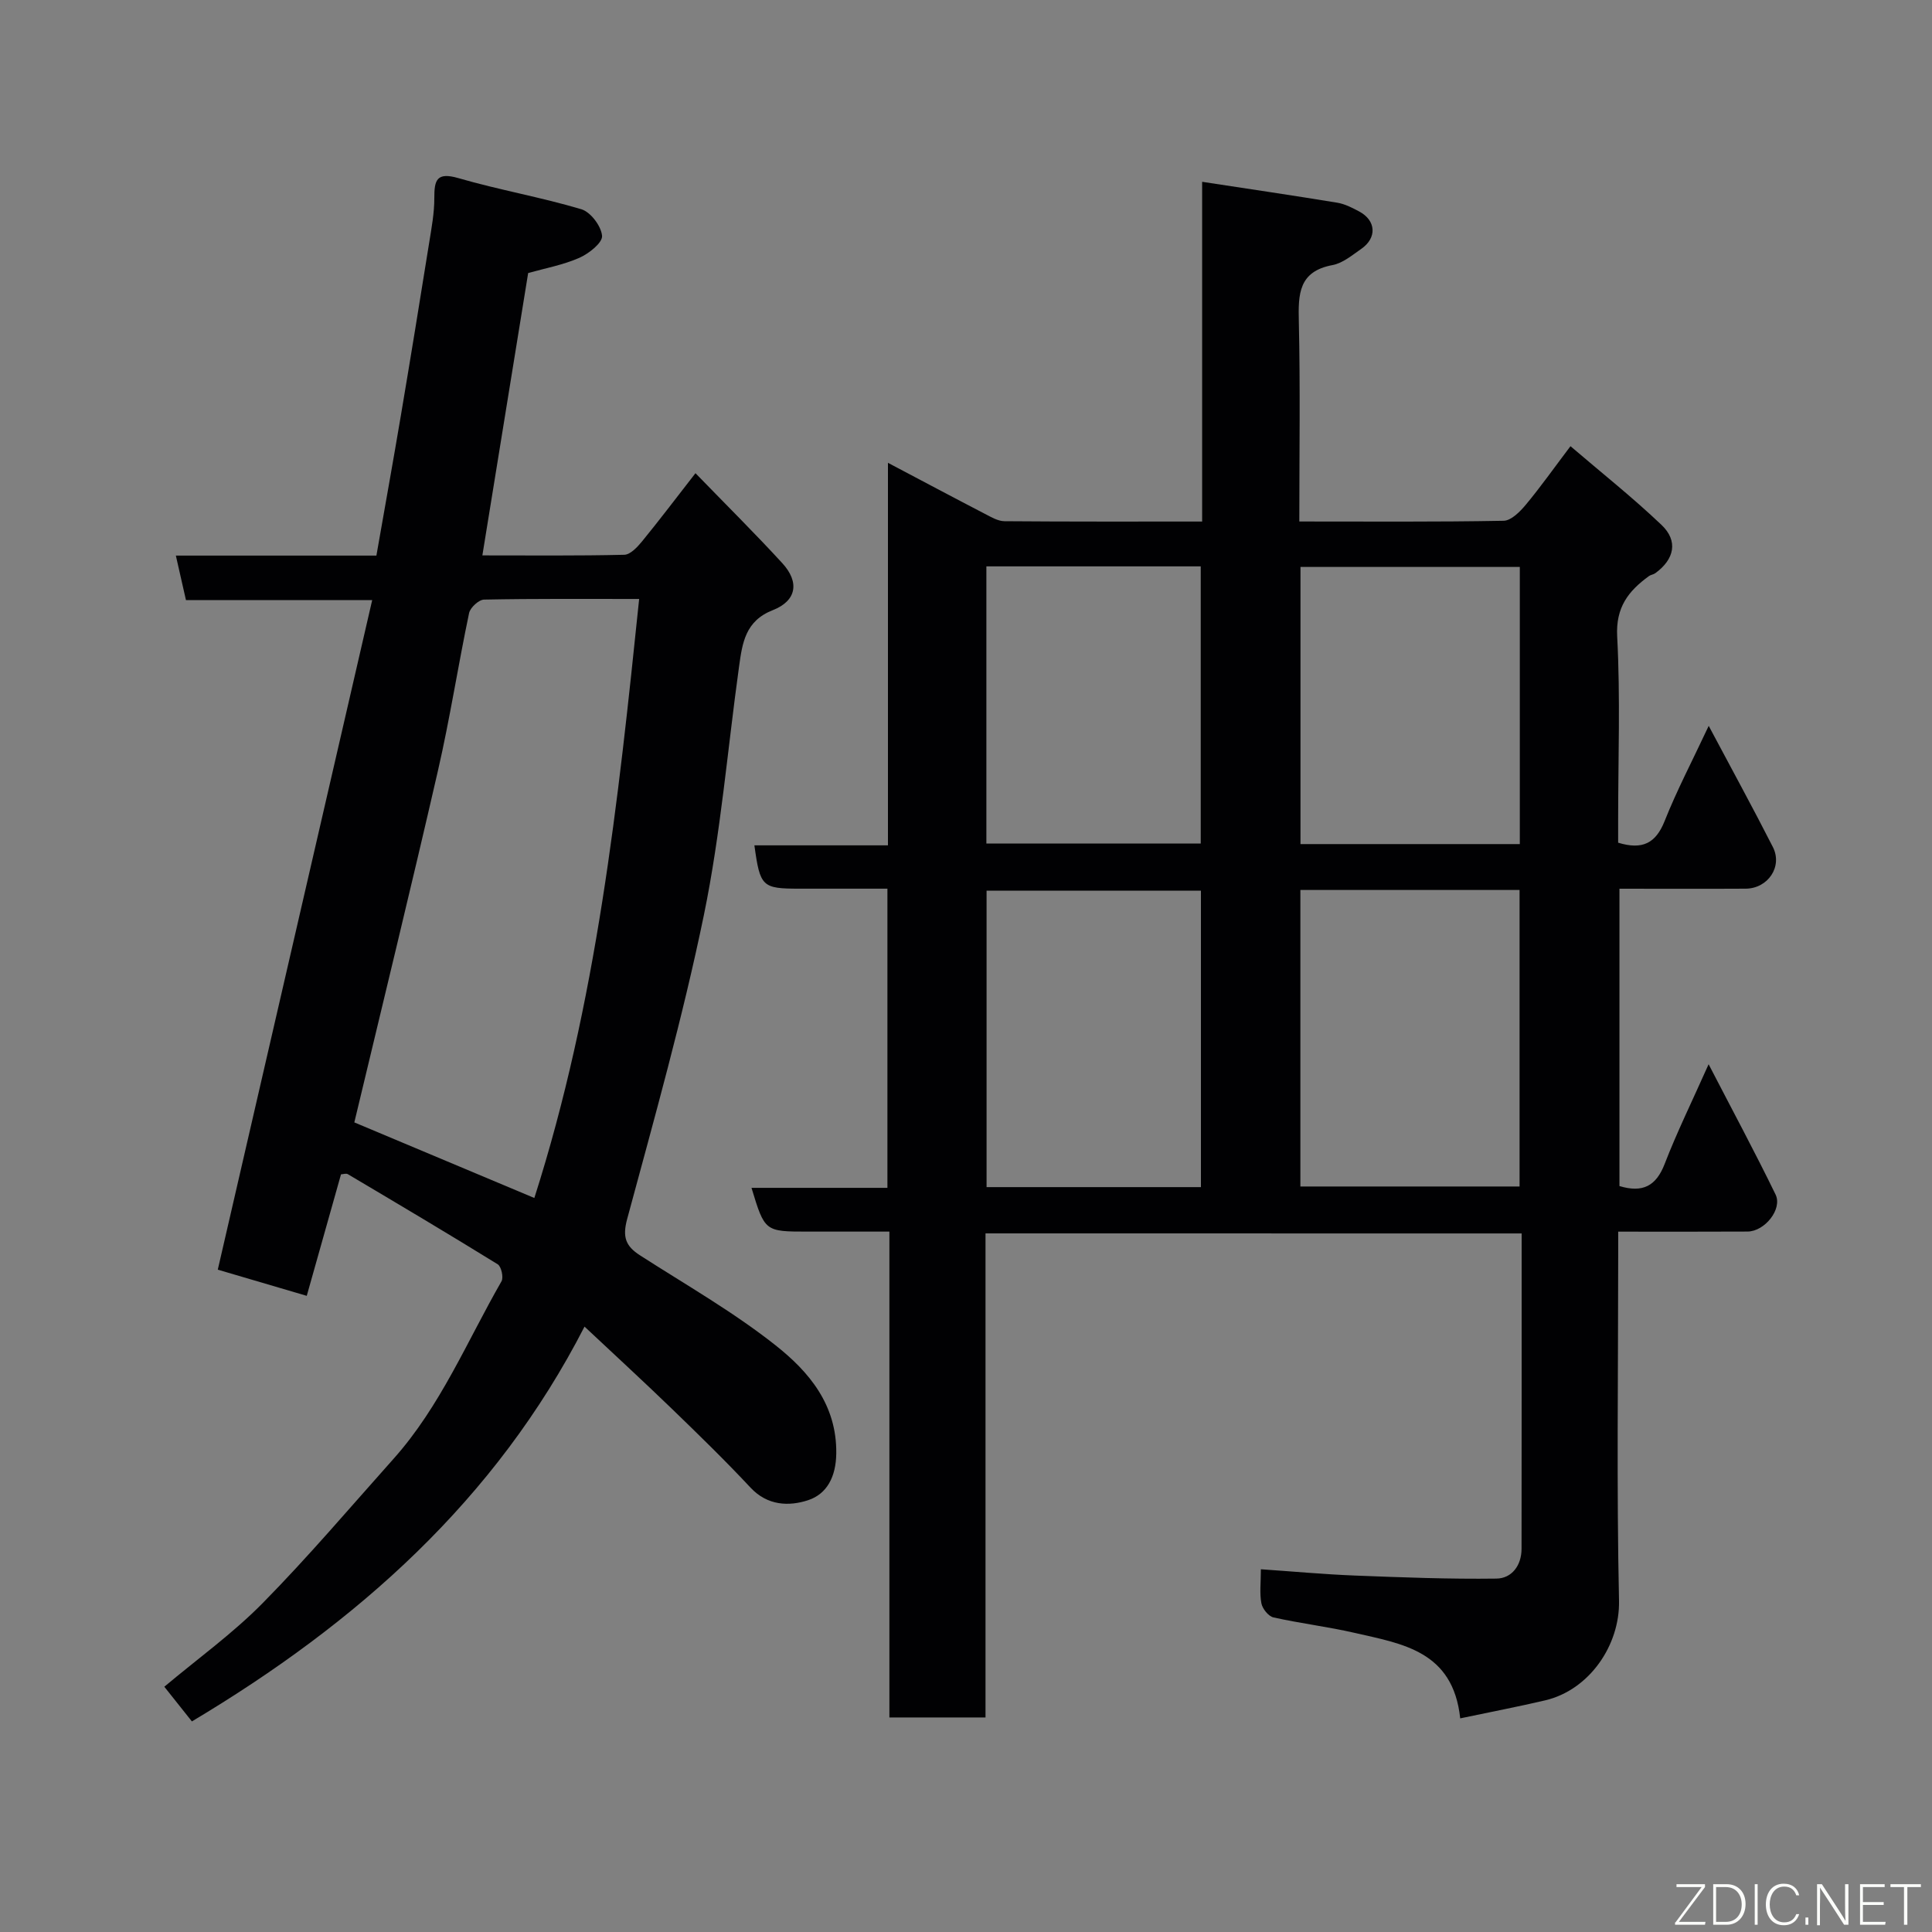 <svg enable-background="new 0 0 400 400" viewBox="0 0 400 400" xmlns="http://www.w3.org/2000/svg"><rect x="0" y="0" width="400" height="400" fill="#808080" stroke="none"/><path d="m204.04 255.36v100.22c-6.57 0-12.95 0-19.9 0 0-33.25 0-66.63 0-100.59-5.98 0-11.43 0-16.87 0-8.93 0-8.93 0-11.68-9.06h28.14c0-20.64 0-40.9 0-61.94-6 0-12.08 0-18.17 0-7.78 0-8.19-.38-9.37-8.97h27.65c0-26.41 0-52.34 0-79.2 7.13 3.76 13.58 7.2 20.06 10.56 1.29.67 2.71 1.52 4.07 1.53 13.47.11 26.94.07 40.92.07 0-23.41 0-46.49 0-70.34 9.74 1.49 18.88 2.83 27.99 4.33 1.57.26 3.09 1.05 4.52 1.81 3.52 1.88 3.73 5.47.42 7.76-1.87 1.29-3.82 2.95-5.93 3.34-7.05 1.31-7.12 6.03-6.98 11.73.31 13.62.1 27.24.1 41.36 14.4 0 28.35.11 42.3-.15 1.57-.03 3.4-1.89 4.6-3.33 3.03-3.64 5.77-7.52 9.24-12.11 6.34 5.43 12.85 10.59 18.85 16.3 3.5 3.32 2.67 7.13-1.3 10-.39.28-.95.32-1.33.61-4.22 3.08-6.87 6.43-6.55 12.48.67 12.63.2 25.32.2 37.99v4.71c5.04 1.54 7.79.11 9.62-4.47 2.51-6.33 5.7-12.4 9.13-19.72 4.75 8.94 9.14 16.94 13.28 25.08 2.07 4.06-1.01 8.6-5.63 8.63-8.62.05-17.25.01-26.13.01v61.56c4.8 1.45 7.59.01 9.36-4.58 2.52-6.53 5.62-12.83 9.1-20.64 4.97 9.61 9.6 18.2 13.86 26.97 1.47 3.03-2.25 7.65-5.81 7.67-8.66.05-17.32.02-26.77.02v5.41c0 23.67-.34 47.34.17 70.99.2 9.22-6.14 18.49-15.29 20.64-5.67 1.33-11.39 2.42-17.59 3.73-1.48-14-12.05-15.44-21.85-17.7-5.56-1.28-11.25-1.96-16.81-3.2-1.03-.23-2.28-1.78-2.5-2.91-.4-2.06-.11-4.25-.11-7.06 6.74.46 13.08 1.05 19.44 1.3 9.77.38 19.56.76 29.33.63 3.18-.04 5.19-2.71 5.2-6.15.03-21.65.02-43.3.02-65.31-37.01-.01-73.72-.01-111-.01zm65.19-9.71h45.38c0-20.72 0-41.09 0-61.39-15.32 0-30.24 0-45.38 0zm-20.59.13c0-20.78 0-41.15 0-61.38-15.07 0-29.78 0-44.38 0v61.38zm66.02-71.02c0-19.4 0-38.44 0-57.38-15.38 0-30.43 0-45.41 0v57.38zm-110.44-.12h44.38c0-19.4 0-38.43 0-57.38-14.99 0-29.58 0-44.38 0z" fill="#010103"/><path d="m70.6 243.14c-2.34 8.3-4.67 16.56-7.09 25.15-6.53-1.92-12.75-3.75-18.42-5.42 10.62-46.04 21.21-91.97 31.97-138.63-13.61 0-26.01 0-38.56 0-.74-3.26-1.38-6.08-2.09-9.21h41.52c1.71-9.78 3.44-19.36 5.06-28.97 2.01-11.91 3.95-23.84 5.86-35.77.49-3.07 1.08-6.18 1.07-9.27-.01-3.74.47-5.45 4.99-4.14 8.4 2.44 17.07 3.94 25.45 6.44 1.92.57 4.13 3.51 4.29 5.51.12 1.42-2.73 3.68-4.7 4.55-3.37 1.48-7.09 2.16-10.6 3.15-3.14 19.36-6.27 38.65-9.48 58.46 10.12 0 19.76.1 29.38-.13 1.26-.03 2.71-1.59 3.67-2.76 3.6-4.4 7.03-8.94 11.07-14.13 6.37 6.57 12.32 12.46 17.97 18.62 3.61 3.93 2.99 7.8-1.97 9.74-5.7 2.23-6.3 6.83-6.97 11.63-2.39 17.18-3.8 34.55-7.29 51.5-4.36 21.16-10.24 42.03-15.88 62.91-1.02 3.77-.31 5.62 2.65 7.53 9.45 6.08 19.3 11.69 28.08 18.64 6.89 5.45 12.69 12.28 12.56 22.38-.06 4.83-1.92 8.39-5.83 9.68-3.92 1.29-8.4 1.17-11.91-2.59-5.23-5.6-10.73-10.95-16.24-16.28-5.71-5.53-11.57-10.9-18.14-17.07-18.41 35.9-47.07 61.31-81.29 81.74-1.95-2.46-3.73-4.7-5.71-7.18 6.89-5.79 14.17-11.02 20.37-17.32 9.42-9.56 18.13-19.84 27.08-29.86 9.71-10.87 15.21-24.32 22.36-36.76.46-.8-.04-3.06-.78-3.52-10.26-6.34-20.64-12.5-31.02-18.65-.35-.23-.97 0-1.43.03zm61.73-119.13c-11.21 0-21.66-.08-32.11.13-1.09.02-2.86 1.65-3.1 2.79-2.28 10.84-3.96 21.81-6.44 32.6-5.59 24.36-11.54 48.64-17.32 72.85 12.36 5.19 24.73 10.39 37.27 15.65 12.92-40.43 17.34-81.91 21.7-124.02z" fill="#010103"/><g fill="#fbfcfa"><path d="m346.9 398 5.4-7.3h-5.2v-.6h5.9v.6l-5.4 7.2h5.5l-.1.6h-6.2v-.5z"/><path d="m354.7 390.1h2.8c2.3 0 3.9 1.6 3.9 4.1s-1.6 4.3-3.9 4.3h-2.8zm.6 7.8h2c2.2 0 3.3-1.6 3.3-3.6 0-1.8-1-3.6-3.3-3.6h-2z"/><path d="m363.9 390.1v8.4h-.6v-8.4h1.6z"/><path d="m372.5 396.3c-.4 1.3-1.4 2.3-3.2 2.3-2.4 0-3.7-1.9-3.7-4.3 0-2.3 1.2-4.3 3.7-4.3 1.8 0 2.9 1 3.2 2.4h-.6c-.4-1.1-1.1-1.8-2.5-1.8-2.1 0-3 1.9-3 3.7s.9 3.7 3 3.7c1.4 0 2.1-.7 2.5-1.7z"/><path d="m373.8 398.5v-1.5h.6v1.5z"/><path d="m376.2 398.5v-8.4h1c1.3 2 4.4 6.7 4.9 7.6-.1-1.2-.1-2.4-.1-3.8v-3.8h.7v8.4h-.9c-1.2-1.9-4.4-6.8-5-7.7.1 1.1 0 2.3 0 3.9v3.9h-.6z"/><path d="m390 394.4h-4.3v3.5h4.7l-.1.6h-5.2v-8.4h5.1v.6h-4.5v3.1h4.3z"/><path d="m394.2 390.7h-2.8v-.6h6.3v.6h-2.8v7.8h-.7z"/></g></svg>